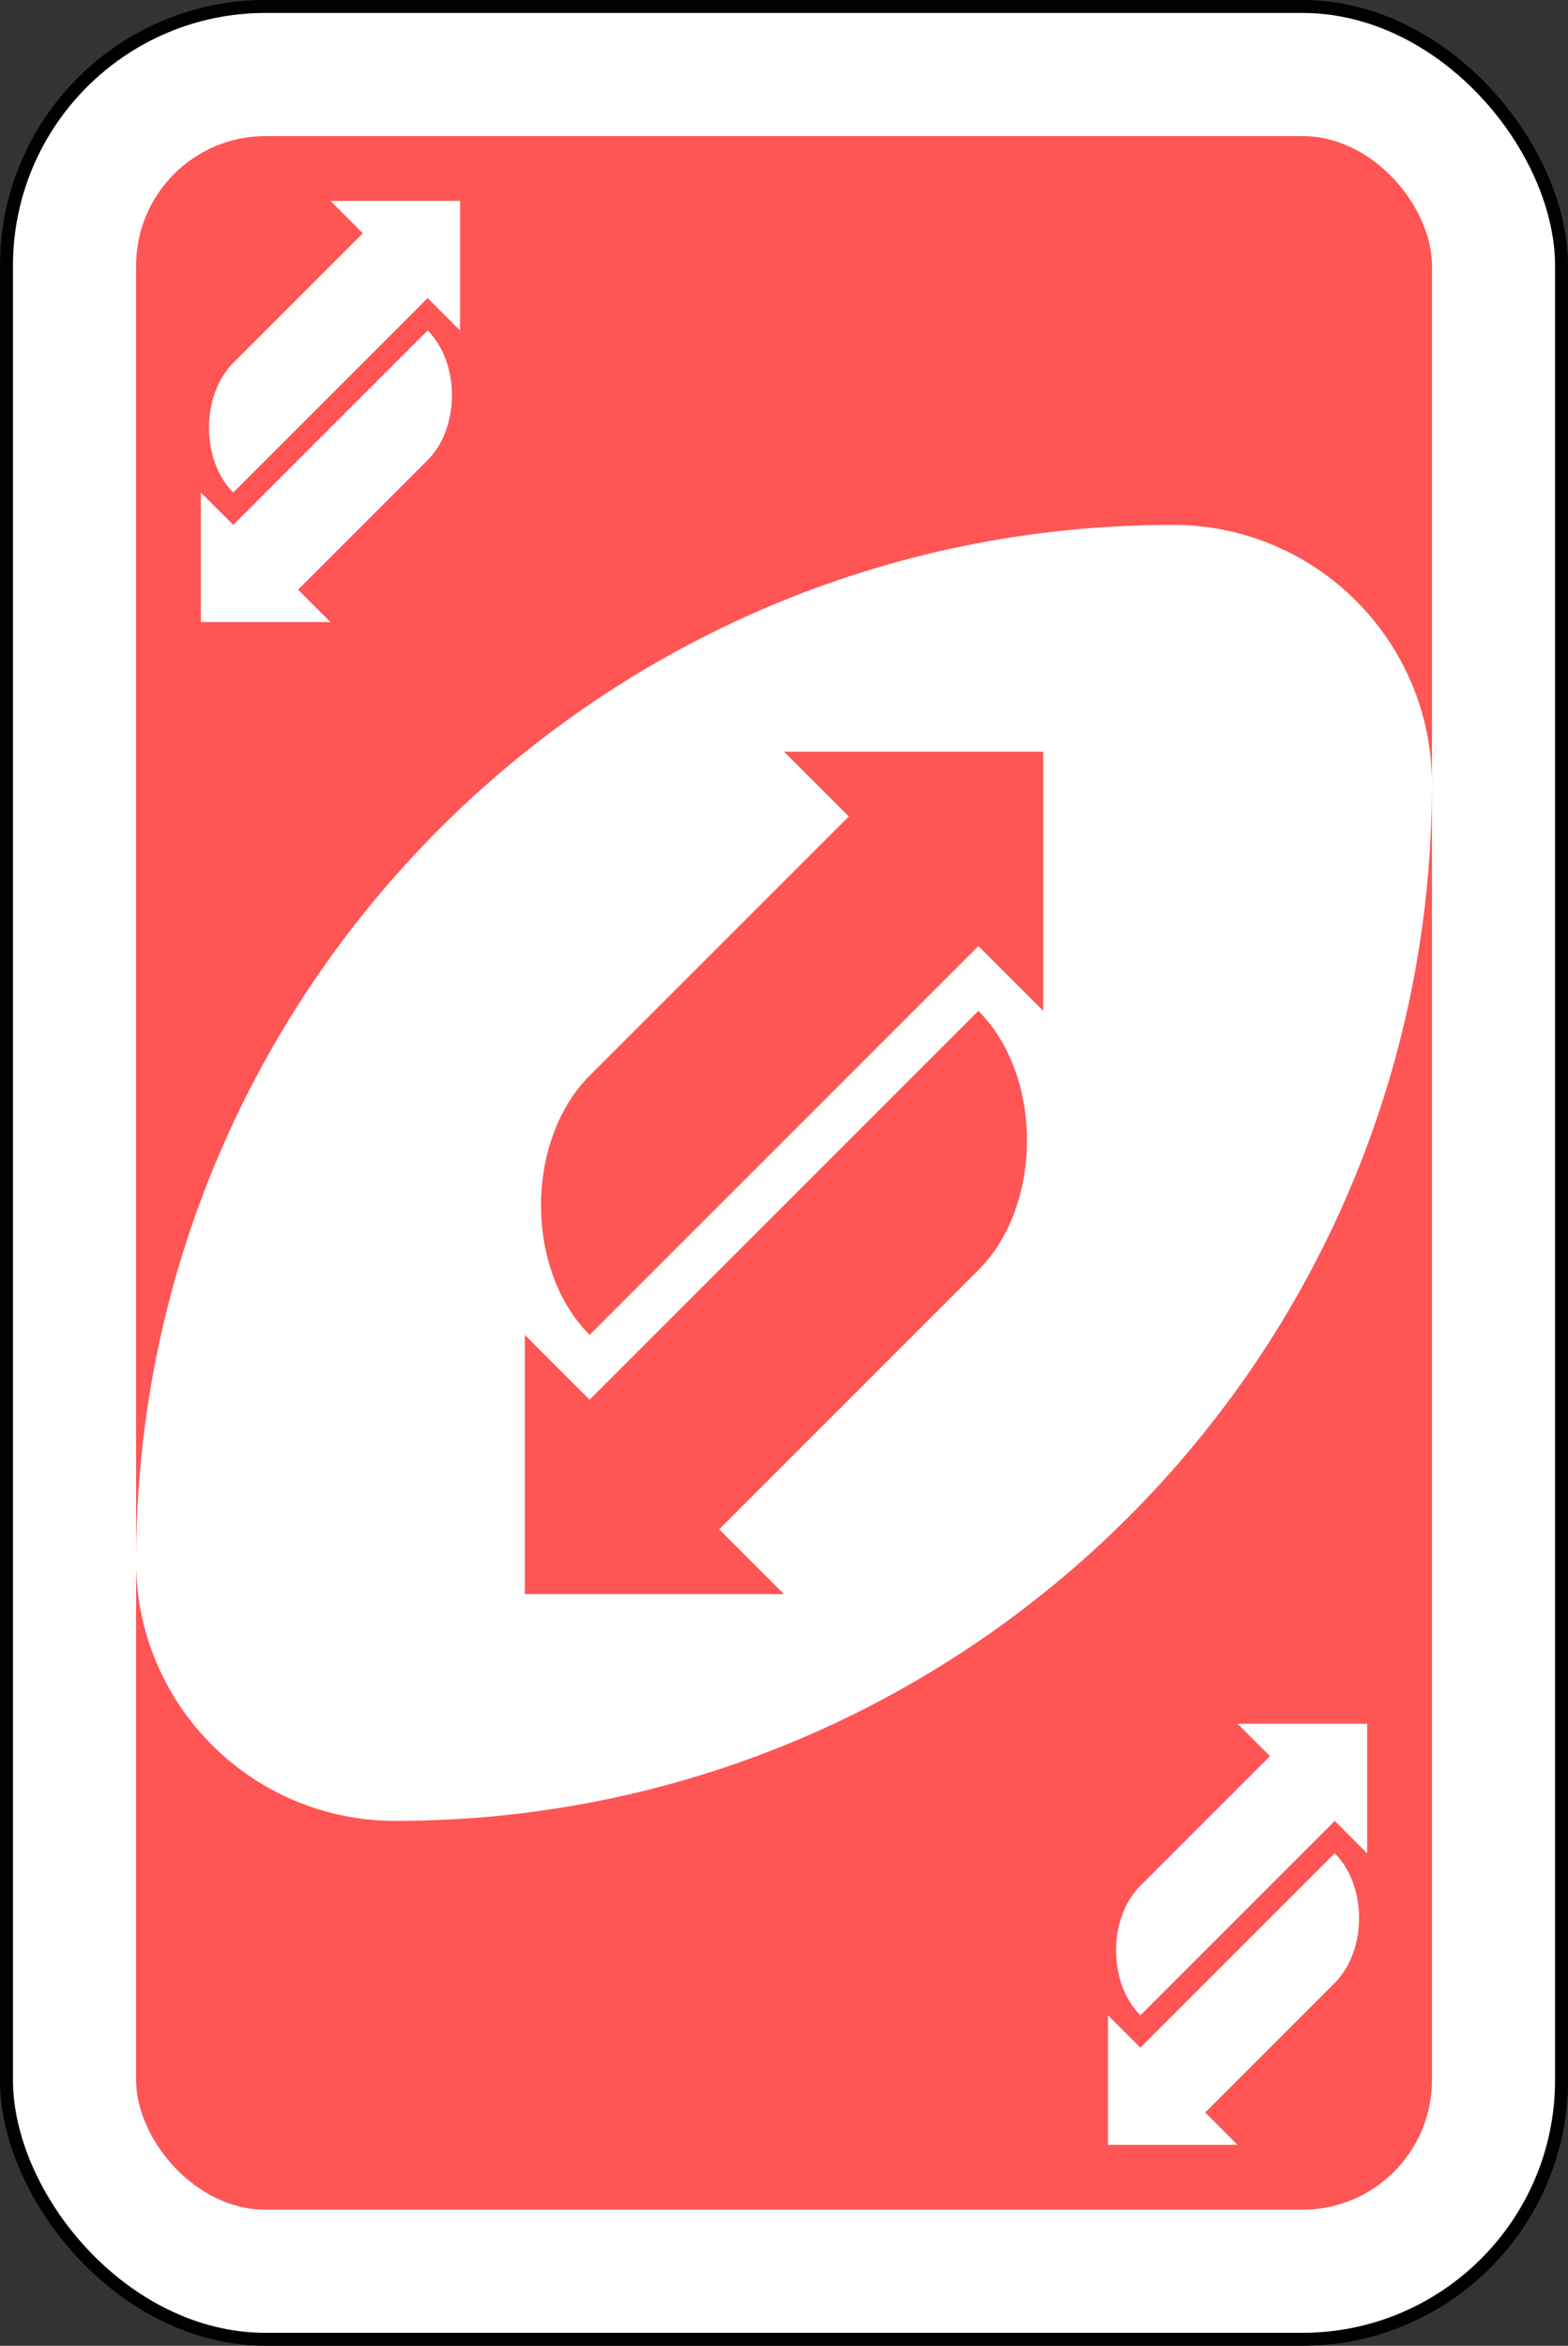 <?xml version="1.0" encoding="UTF-8" standalone="no"?>
<svg
   xmlns:dc="http://purl.org/dc/elements/1.1/"
   xmlns:cc="http://creativecommons.org/ns#"
   xmlns:rdf="http://www.w3.org/1999/02/22-rdf-syntax-ns#"
   xmlns:svg="http://www.w3.org/2000/svg"
   xmlns="http://www.w3.org/2000/svg"
   width="64.029mm"
   height="95.779mm"
   viewBox="0 0 64.029 95.779"
   version="1.1"
   id="svg996">
  <rect x="0" y="0" width="64.029" height="95.779" fill="#333333" stroke="none"/>
  <defs
     id="defs990" />
  <g
     id="layer1"
     transform="translate(-329.214,41.608)">
    <rect
       width="63.5"
       height="95.25"
       rx="10.583"
       ry="10.583"
       x="329.479"
       y="-41.344"
       id="rect2987-8-5-81-25"
       style="fill:#ffffff;fill-opacity:1;fill-rule:evenodd;stroke:#000000;stroke-width:0.529;stroke-miterlimit:4;stroke-dasharray:none" />
    <rect
       width="52.917"
       height="84.667"
       rx="5.292"
       ry="5.292"
       x="334.771"
       y="-36.052"
       id="rect3757-26-33-5-8"
       style="fill:#ff5555;fill-opacity:1;fill-rule:evenodd;stroke:none;stroke-width:1.058" />
    <path
       d="m 377.104,-20.177 c -23.38,0 -42.333,18.953 -42.333,42.333 0,5.845 4.738,10.583 10.583,10.583 23.38,0 42.333,-18.953 42.333,-42.333 0,-5.845 -4.738,-10.583 -10.583,-10.583 z"
       id="path3773-0-4-8-4-60-3-86-6"
       style="fill:#ffffff;fill-opacity:1;fill-rule:evenodd;stroke:none;stroke-width:1.058" />
    <path
       d="m 361.229,-10.917 2.646,2.646 -10.583,10.583 c -2.646,2.646 -2.646,7.938 0,10.583 l 5.292,-5.292 10.583,-10.583 2.646,2.646 V -10.917 Z"
       id="path5973-41"
       style="fill:#ff5555;stroke:none;stroke-width:1.058" />
    <path
       d="m 361.229,23.479 -2.646,-2.646 10.583,-10.583 c 2.646,-2.646 2.646,-7.938 0,-10.583 l -5.292,5.292 -10.583,10.583 -2.646,-2.646 v 10.583 z"
       id="path5973-4-6"
       style="fill:#ff5555;stroke:none;stroke-width:1.058" />
    <path
       d="m 342.708,-33.406 1.323,1.323 -5.292,5.292 c -1.323,1.323 -1.323,3.969 0,5.292 l 2.646,-2.646 5.292,-5.292 1.323,1.323 v -5.292 z"
       id="path5973-6-5"
       style="fill:#ffffff;stroke:none;stroke-width:1.058" />
    <path
       d="m 342.708,-16.208 -1.323,-1.323 5.292,-5.292 c 1.323,-1.323 1.323,-3.969 0,-5.292 l -2.646,2.646 -5.292,5.292 -1.323,-1.323 v 5.292 z"
       id="path5973-4-3-5"
       style="fill:#ffffff;stroke:none;stroke-width:1.058" />
    <path
       d="m 379.75,28.771 1.323,1.323 -5.292,5.292 c -1.323,1.323 -1.323,3.969 0,5.292 l 2.646,-2.646 5.292,-5.292 1.323,1.323 v -5.292 z"
       id="path5973-6-5-2"
       style="fill:#ffffff;stroke:none;stroke-width:1.058" />
    <path
       d="m 379.75,45.969 -1.323,-1.323 5.292,-5.292 c 1.323,-1.323 1.323,-3.969 0,-5.292 l -2.646,2.646 -5.292,5.292 -1.323,-1.323 v 5.292 z"
       id="path5973-4-3-5-8"
       style="fill:#ffffff;stroke:none;stroke-width:1.058" />
  </g>
</svg>
